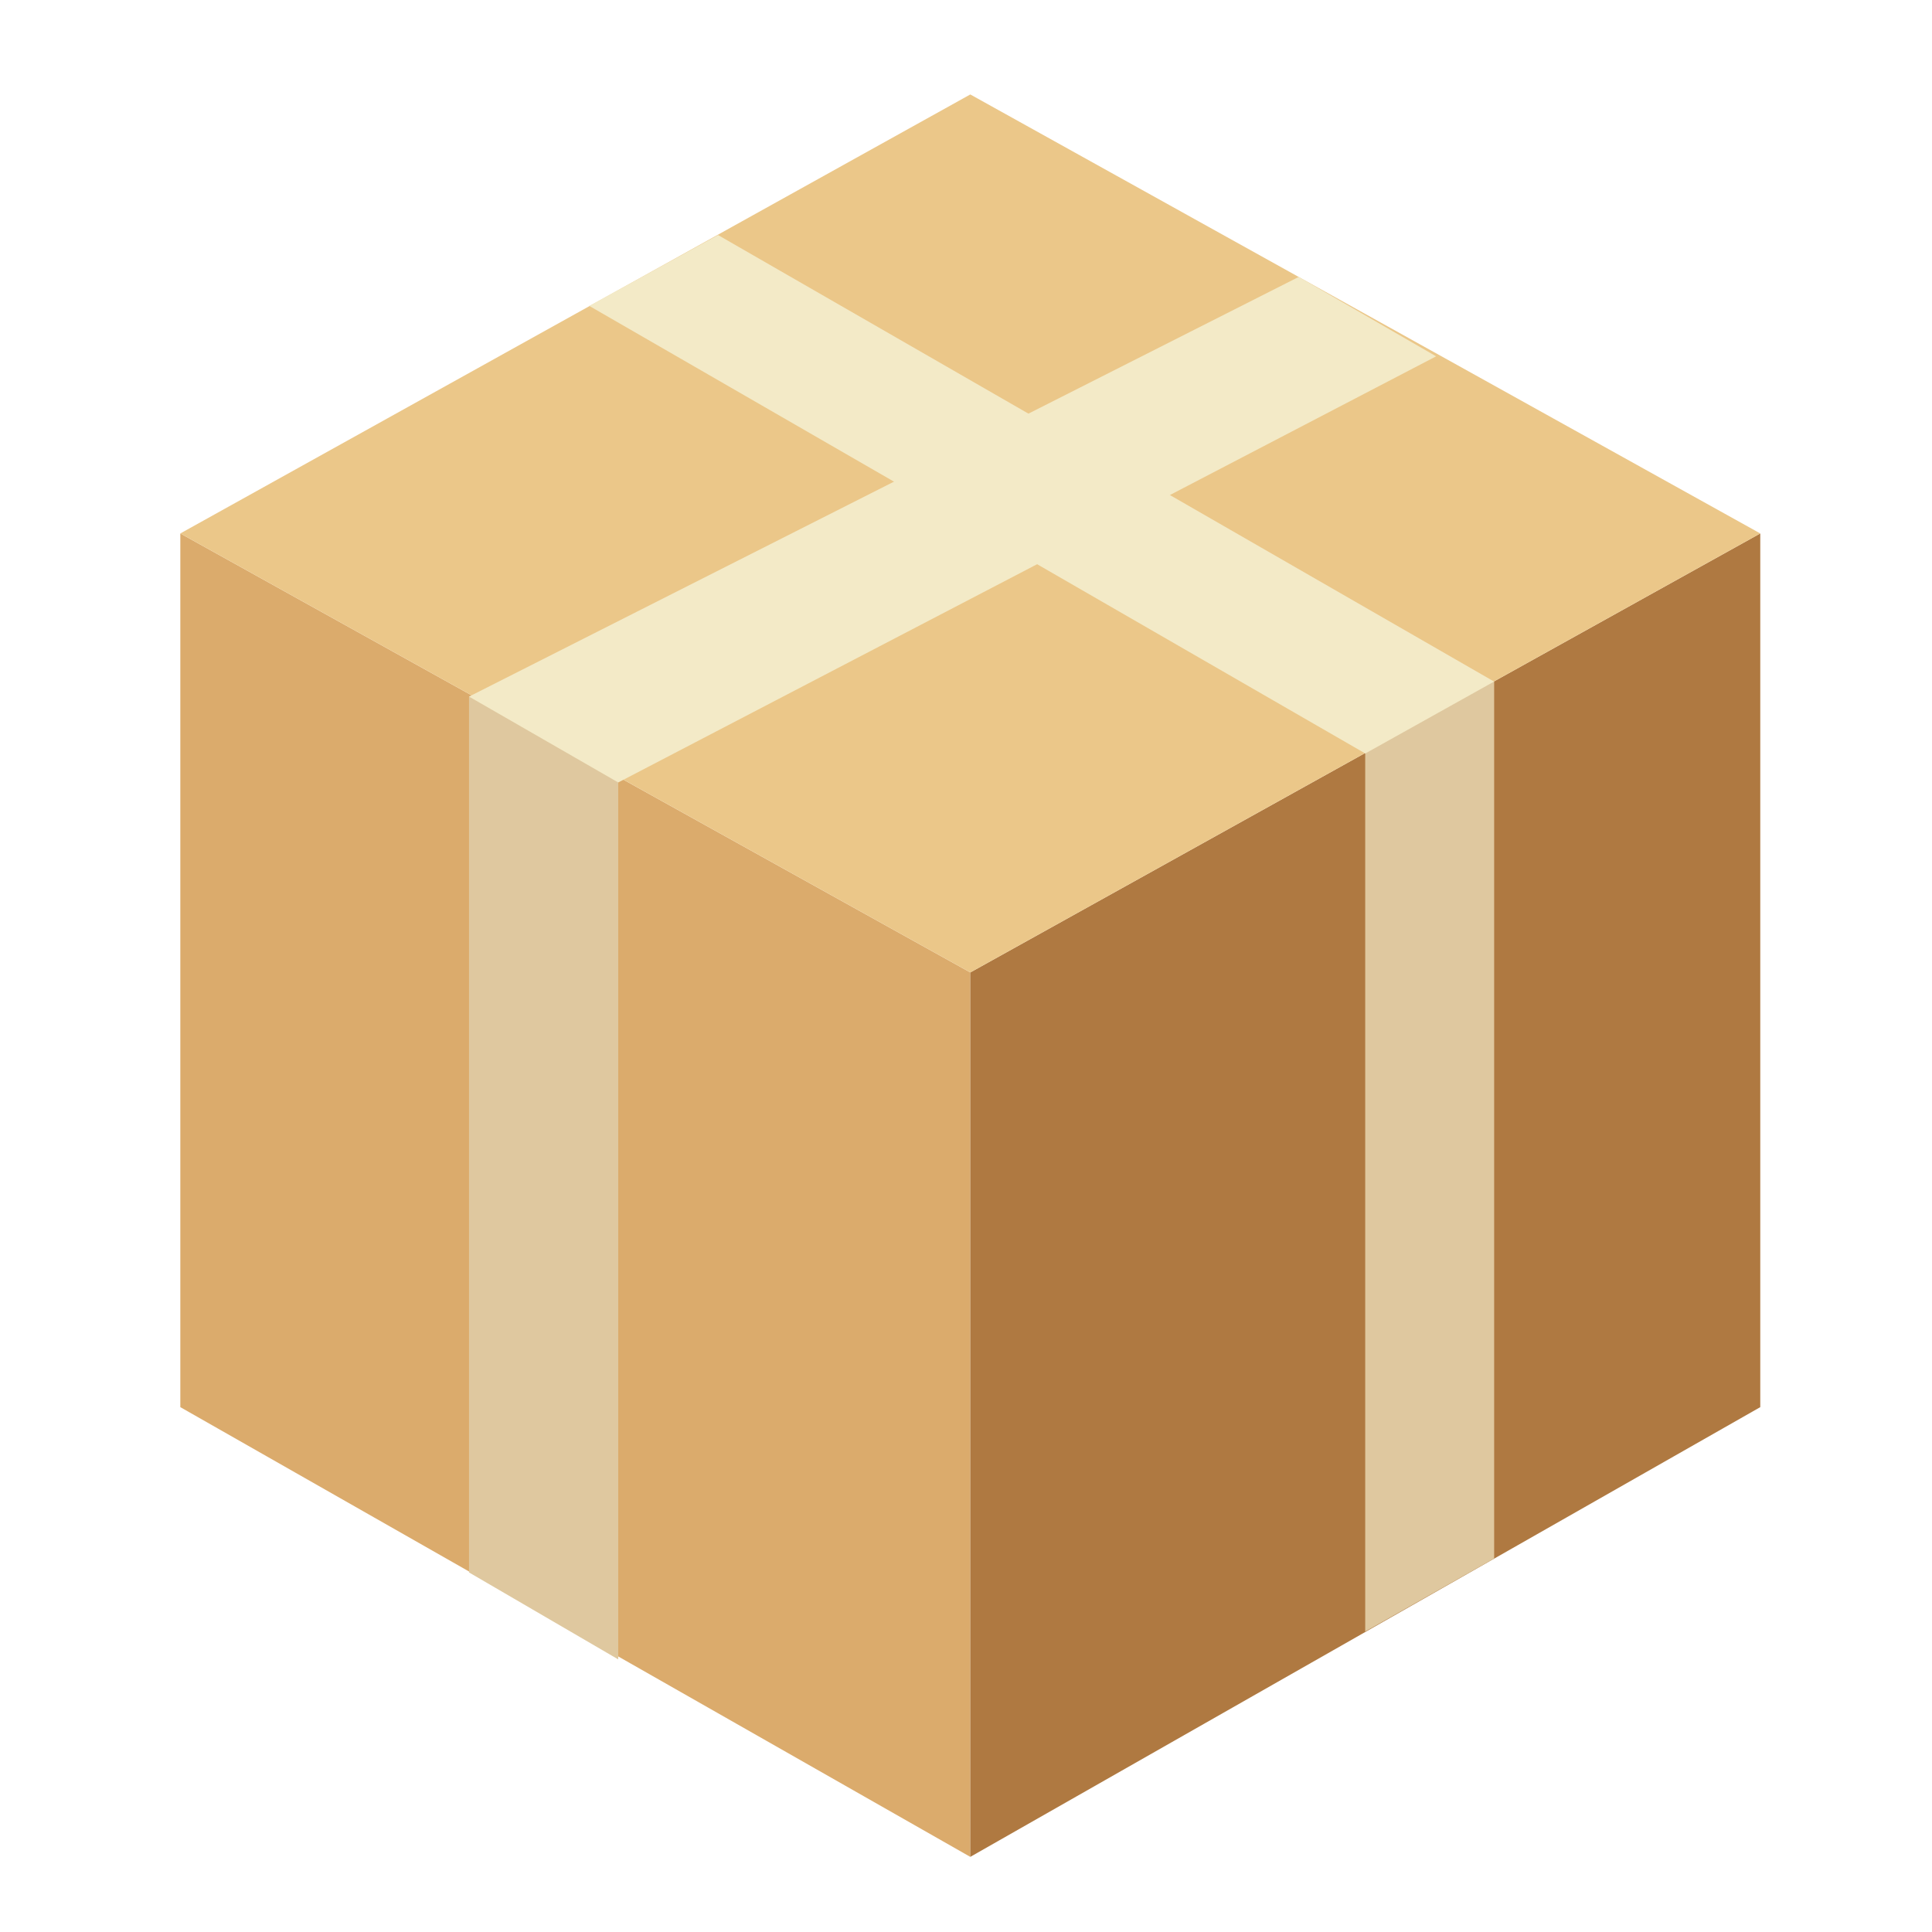 <!-- https://www.freepik.com/free-vector/set-cardboard-boxes-shipping_1959781.htm#fromView=keyword&page=2&position=21&uuid=5e7efb6d-7979-4963-9fe6-b2a419778254&query=Isometric+Box	 -->
<svg version="1.2" xmlns="http://www.w3.org/2000/svg" viewBox="94 237 120 180" width="180" height="180">
	<title>Closed Box</title>
	<style>
		.s0 { fill: #dbab6c } 
		.s1 { fill: #af7941 } 
		.s2 { fill: #ebc789 } 
		.s3 { fill: #f3eac7 } 
	</style>
	<g id="box">
		<g id="left-side">
			<path id="left-path" class="s0" d="m154.4 410v-82.4l-73.6-40.9v81.4z"/>
		</g>
		<g id="right-side">
			<path id="right-path" class="s1" d="m154.4 410v-82.4l73.6-40.9v81.4z"/>
		</g>
		<g id="top-side">
			<path id="top-path" class="s2" d="m80.8 286.7l73.6-40.9 73.6 40.9-73.6 40.9z"/>
		</g>
		<g id="front-side">
			<path id="front-path" class="s3" d="m185 262.8l-77.3 39.1v81.6l13.9 8.1v-81.7l76.2-39.7z"/>
		</g>
		<path id="side-path" class="s3" d="m118.9 265.5l72.3 41.7v81.8l12-6.8v-81.7l-72.3-41.6z"/>
		<g id="shadow-left" style="opacity: .3">
			<path id="shadow-left-path" class="s1" d="m121.6 309.9l-13.9-8v81.6l13.9 8.1z"/>
		</g>
		<g id="shadow-right" style="opacity: .3">
			<path id="shadow-right-path" class="s1" d="m191.2 307.2l12-6.7v81.7l-12 6.8z"/>
		</g>
	</g>
</svg> 